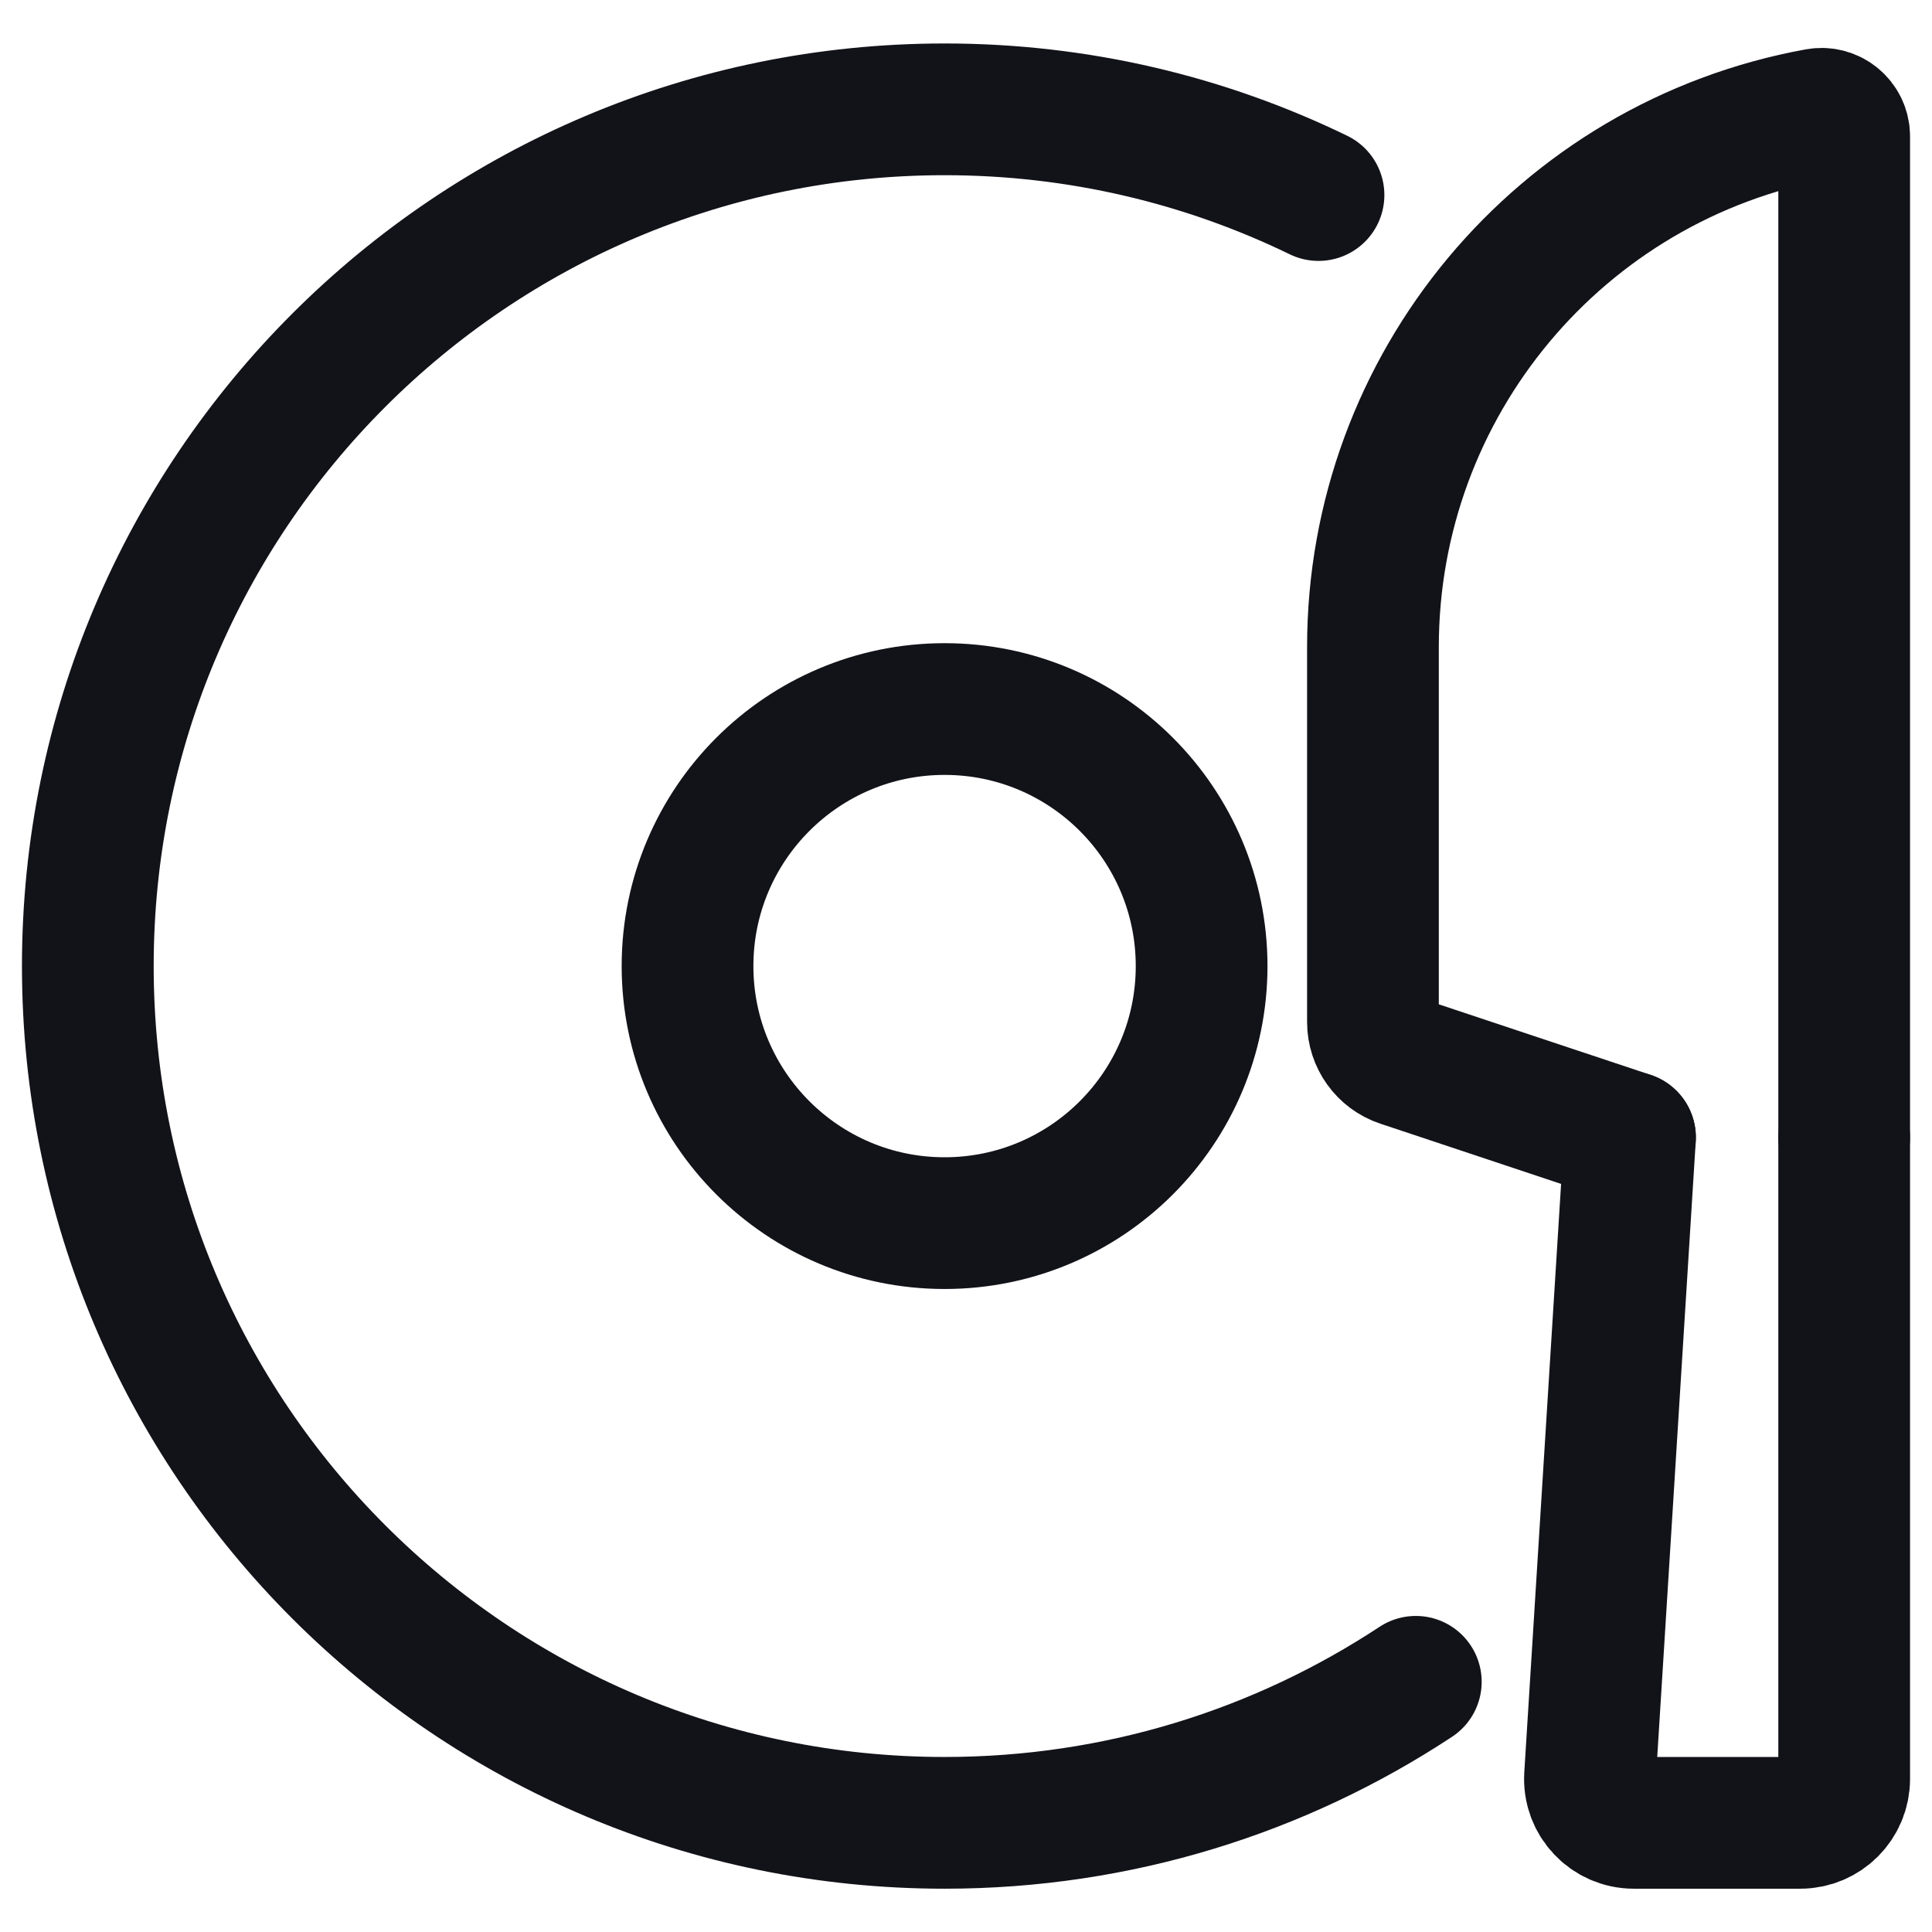 <svg width="22" height="22" viewBox="0 0 22 22" fill="none" xmlns="http://www.w3.org/2000/svg">
<path d="M15.014 2.221C13.727 1.596 12.283 1.245 10.756 1.245C5.368 1.245 1 5.613 1 11.001C1 16.389 5.368 20.757 10.756 20.757C12.738 20.757 14.582 20.166 16.122 19.151" stroke="#121219" stroke-width="1.5" stroke-linecap="round"/>
<path d="M13.683 11.001C13.683 9.385 12.373 8.074 10.756 8.074C9.14 8.074 7.829 9.385 7.829 11.001C7.829 12.617 9.14 13.928 10.756 13.928C12.373 13.928 13.683 12.617 13.683 11.001Z" stroke="#121219" stroke-width="1.5"/>
<path d="M21 12.952V5.148V1.553C21 1.393 20.855 1.272 20.697 1.3V1.3C17.765 1.833 15.634 4.387 15.634 7.367V11.638C15.634 11.84 15.763 12.02 15.955 12.084L18.561 12.952" stroke="#121219" stroke-width="1.5" stroke-linecap="round"/>
<path d="M18.561 12.952L18.106 20.226C18.088 20.514 18.317 20.757 18.605 20.757H20.5C20.776 20.757 21 20.533 21 20.257V15.554V12.952" stroke="#121219" stroke-width="1.5" stroke-linecap="round"/>
</svg>
